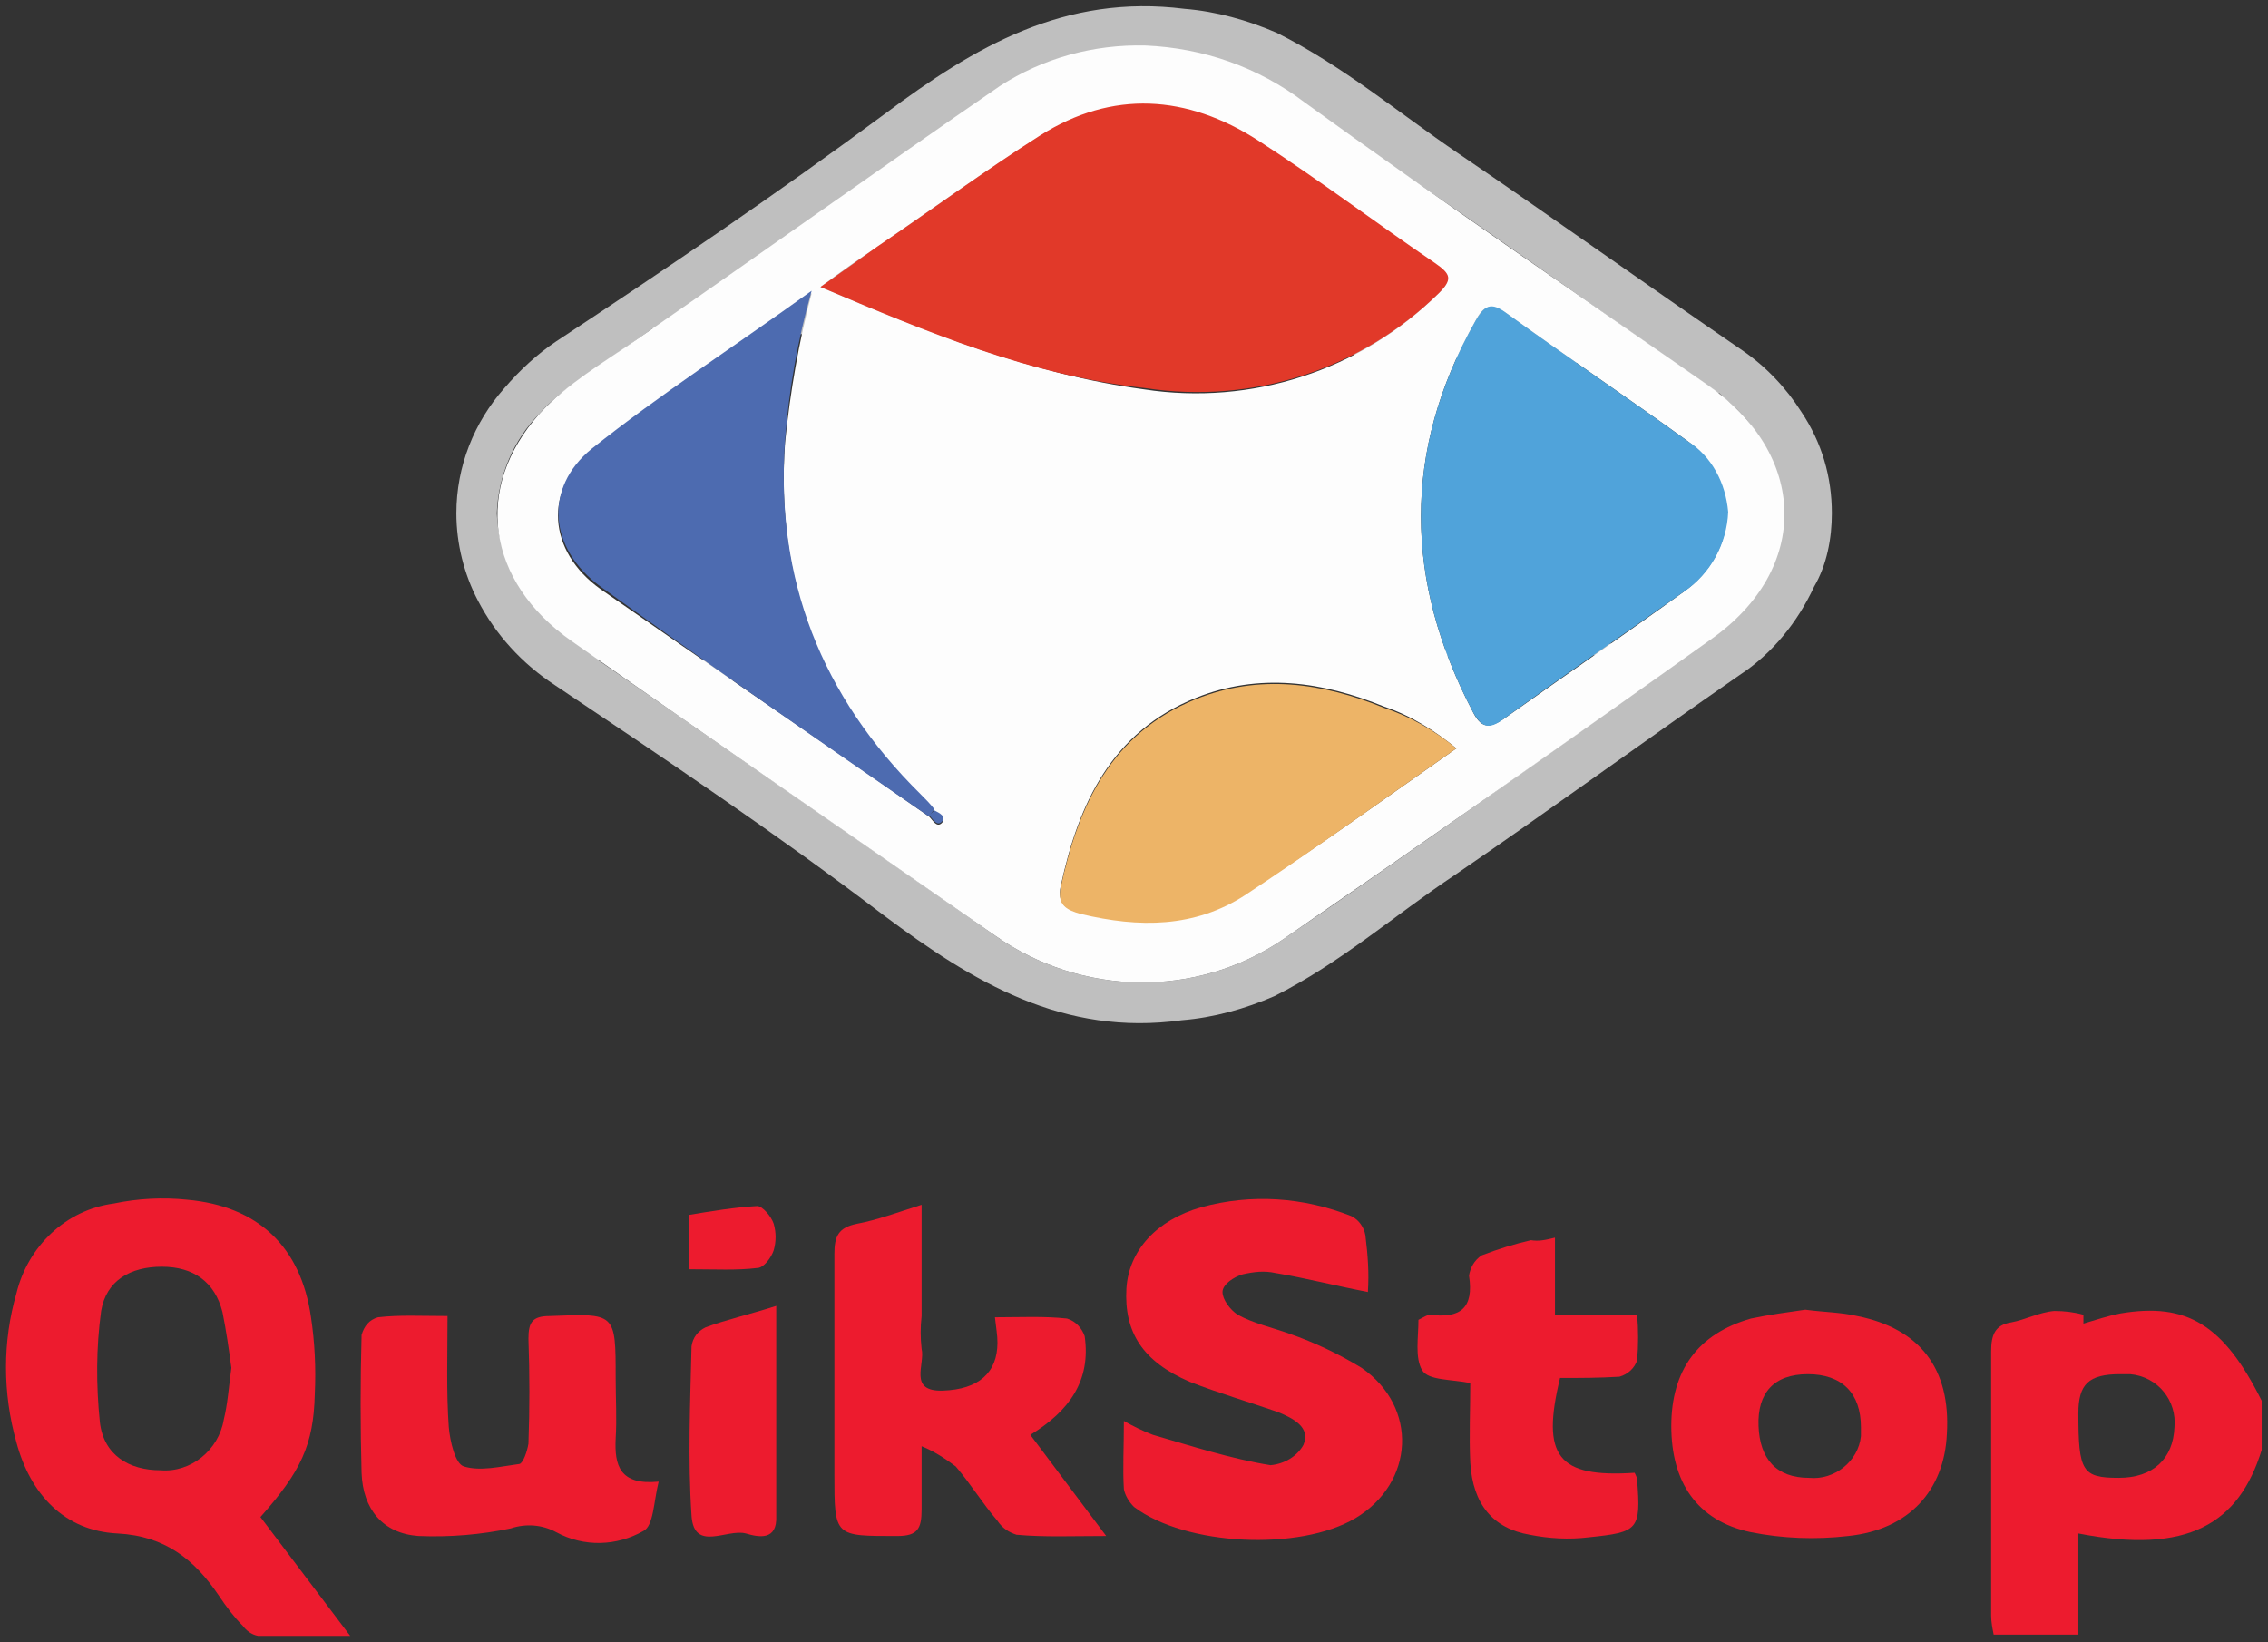 <?xml version="1.0" encoding="utf-8"?>
<!-- Generator: Adobe Illustrator 21.1.0, SVG Export Plug-In . SVG Version: 6.00 Build 0)  -->
<svg version="1.1" id="Layer_1" xmlns="http://www.w3.org/2000/svg" xmlns:xlink="http://www.w3.org/1999/xlink" x="0px" y="0px"
	 viewBox="0 0 179.4 129.9" style="enable-background:new 0 0 179.4 129.9;" xml:space="preserve">
<rect x="0" y="0" width="179.4" height="129.9" fill="#333333" stroke="none"/>
<style type="text/css">
	.st0{fill:#BFBFBF;}
	.st1{fill:#FDFDFD;}
	.st2{fill:#E13929;}
	.st3{fill:#50A3DA;}
	.st4{fill:#4D6BB0;}
	.st5{fill:#EDB467;}
	.st6{fill:#ED1B2E;}
</style>
<title>Quik Stop</title>
<path class="st0" d="M144.9,40.6c0-2.9-0.8-5.6-2.4-8c-1.2-1.9-2.8-3.6-4.7-4.9c-7.6-5.2-15-10.5-22.5-15.6
	c-4.7-3.2-9.1-6.9-14.3-9.5c-2.3-1-4.8-1.7-7.3-1.9C84.2-0.5,77.1,3.7,70,9c-8.5,6.3-17.2,12.2-26,18c-1.5,1-2.9,2.3-4.1,3.7
	c-2.4,2.7-3.8,6.2-3.8,9.9c0,2.4,0.6,4.8,1.7,6.9c1.4,2.7,3.5,5,6.1,6.7c8.8,5.9,17.6,11.8,26,18.2c7.1,5.3,14.2,9.6,23.6,8.3
	c2.5-0.2,5-0.9,7.3-1.9c5.2-2.6,9.5-6.4,14.3-9.6c7.6-5.2,15-10.6,22.5-15.8c2.6-1.7,4.6-4.2,5.9-7
	C144.5,44.7,144.9,42.6,144.9,40.6z M101.5,74.3c-6.9,4.7-16,4.5-22.8-0.3c-10.4-7.3-20.9-14.5-31.4-21.8h0.2
	c-1.7-1.1-3.3-2.4-4.8-3.8c-2-2.1-3.3-4.9-3.4-7.8c0.1-2.9,1.3-5.8,3.4-7.9c0.6-0.7,1.3-1.3,2.1-1.9l0.4-0.3l6.4-4.5l81.3,3
	c-7.4-5.1-14.9-10.3-22.2-15.5c7.4,5.1,14.8,10.3,22.2,15.5l0,0l0.3,0.2l2,1.4l0.7,0.5h0.1l0.4,0.4c2.7,2.1,4.4,5.4,4.6,8.8v0.4
	c-0.1,3.6-2.2,7.2-6.1,9.9l-31.2,1.3l29.8-0.1C123,59.3,112.3,66.9,101.5,74.3z"/>
<path class="st0" d="M103.8,51.9l-56.2,0.3c0.9,0.6,1.9,1.3,2.8,1.9L103.8,51.9z"/>
<path class="st1" d="M90.6,3.6c4.6,0.2,8.9,1.7,12.6,4.5c10.5,7.6,21.2,14.9,31.8,22.3c8,5.5,8.3,14.6,0.3,20.2
	c-11.2,8-22.5,15.9-33.8,23.7c-6.9,4.7-16,4.5-22.8-0.3c-11.2-7.8-22.4-15.5-33.5-23.3c-6.7-4.7-7.8-12.1-2.5-18
	c2.1-2.3,5-4,7.6-5.8C60,20.2,69.5,13.4,79.1,6.8C82.5,4.6,86.5,3.5,90.6,3.6z M73.5,64.6c0.3,0.3,0.6,0.9,1,0.5s-0.3-0.7-0.6-0.9
	c-0.4-0.4-0.7-0.8-1.1-1.2c-7.8-7.7-11.5-17-10.7-28c0.4-4,1.1-8,2.1-11.8c-6.1,4.3-11.9,8.2-17.4,12.5c-3.8,3-3.5,7.9,0.7,10.9
	C56.1,52.6,64.8,58.5,73.5,64.6z M64.9,22.7c8.5,3.6,16.7,6.9,25.6,8.1c8.5,1.3,17.1-1.5,23.2-7.5c1.2-1.1,1-1.6-0.3-2.4
	c-4.7-3.2-9.2-6.6-14-9.7c-5.6-3.6-11.4-4-17.2-0.4c-4.4,2.8-8.6,5.8-12.9,8.8C67.9,20.5,66.5,21.5,64.9,22.7z M136.6,40.5
	c-0.1-2.3-1.3-4.3-3.1-5.6c-4.7-3.4-9.6-6.7-14.3-10.1c-1.3-0.9-1.9-0.6-2.5,0.6c-5.8,10.3-5.6,20.6-0.2,30.9
	c0.6,1.2,1.2,1.4,2.4,0.6c4.8-3.4,9.6-6.7,14.3-10.1C135.3,45.3,136.6,43,136.6,40.5L136.6,40.5z M115.2,59.2
	c-1.7-1.4-3.6-2.6-5.7-3.3c-4.9-2-9.9-2.7-14.9-0.7c-6.7,2.7-9.3,8.4-10.7,14.9c-0.3,1.4,0.5,1.9,1.6,2.1c4.5,1.1,9,1.1,13-1.5
	C104.1,67.1,109.5,63.2,115.2,59.2z"/>
<path class="st2" d="M64.9,22.7c1.7-1.2,3.1-2.2,4.5-3.2c4.3-2.9,8.5-6,12.9-8.8c5.7-3.6,11.6-3.2,17.2,0.4c4.8,3.1,9.3,6.5,14,9.7
	c1.3,0.9,1.4,1.3,0.3,2.4c-6.1,6-14.7,8.8-23.2,7.5C81.5,29.7,73.4,26.3,64.9,22.7z"/>
<path class="st3" d="M136.7,40.5c-0.1,2.5-1.4,4.9-3.5,6.3c-4.8,3.4-9.6,6.7-14.3,10.1c-1.1,0.8-1.7,0.7-2.4-0.6
	c-5.4-10.3-5.6-20.6,0.2-30.9c0.7-1.2,1.2-1.6,2.5-0.6c4.7,3.4,9.6,6.7,14.3,10.1C135.4,36.1,136.5,38.2,136.7,40.5z"/>
<path class="st4" d="M73.5,64.6c-8.7-6-17.4-12-26-18.2c-4.1-3-4.5-7.8-0.7-10.9c5.4-4.3,11.3-8.1,17.4-12.5
	c-1.1,3.9-1.8,7.8-2.1,11.8c-0.8,11,2.9,20.3,10.7,28c0.4,0.4,0.8,0.8,1.1,1.2L73.5,64.6z"/>
<path class="st5" d="M115.2,59.2c-5.7,4-11.1,7.9-16.7,11.6c-4,2.6-8.4,2.6-13,1.5c-1.1-0.3-1.9-0.7-1.6-2.1
	c1.4-6.5,4-12.2,10.7-14.9c5-2,10-1.3,14.9,0.7C111.6,56.7,113.5,57.8,115.2,59.2z"/>
<path class="st4" d="M73.9,64.1c0.4,0.2,1,0.5,0.6,0.9s-0.7-0.2-1-0.5L73.9,64.1z"/>
<path class="st6" d="M178.9,114.7c-1.8,5.8-5.8,8.3-14.5,6.6v8h-6.7c-0.1-0.5-0.2-1-0.2-1.5c0-7,0-13.9,0-20.9
	c0-1.3,0.3-2.1,1.6-2.3c1.1-0.2,2.2-0.8,3.4-0.9c0.8,0,1.6,0.1,2.3,0.3v0.7c1-0.3,1.9-0.6,2.9-0.8c5.3-0.9,8.2,0.9,11.2,6.9
	L178.9,114.7z M167.7,108.7c-2.5,0-3.3,0.8-3.3,3.1c0,4.6,0.3,5.1,3.2,5.1c2.7,0,4.3-1.5,4.4-4c0.2-2.1-1.3-4-3.5-4.2
	C168.2,108.7,167.9,108.7,167.7,108.7z"/>
<path class="st6" d="M20.6,120l7.1,9.4c-2.7,0-5,0-7.3,0c-0.5-0.1-0.9-0.4-1.2-0.8c-0.7-0.7-1.3-1.5-1.9-2.4c-1.9-2.8-4.2-4.7-8-4.9
	c-4.2-0.2-6.9-3.1-8-7.2c-1.1-3.9-1.1-8,0-11.8c0.9-3.7,3.9-6.6,7.7-7.1c1.9-0.4,3.9-0.5,5.8-0.3c5.6,0.5,9,3.7,9.8,9.3
	c0.3,2,0.4,4,0.3,6.1C24.8,114.3,23.8,116.4,20.6,120z M18.3,108.2c-0.2-1.5-0.4-2.9-0.7-4.4c-0.6-2.4-2.3-3.6-4.8-3.6
	s-4.4,1.1-4.8,3.5c-0.4,2.9-0.4,5.9-0.1,8.8c0.3,2.6,2.3,3.8,4.8,3.8c2.4,0.2,4.6-1.6,5-4C18,111.1,18.1,109.7,18.3,108.2z"/>
<path class="st6" d="M108.2,102.2c-2.6-0.5-4.9-1.1-7.3-1.5c-0.9-0.2-1.7-0.1-2.6,0.1c-0.7,0.2-1.6,0.8-1.6,1.4s0.6,1.4,1.2,1.8
	c1.3,0.7,2.7,1,4.1,1.5c2,0.7,3.9,1.6,5.7,2.7c4.5,3.1,4.2,9.1-0.5,11.9c-4.4,2.6-13.4,2.2-17.5-0.9c-0.4-0.4-0.7-0.9-0.8-1.4
	c-0.1-1.6,0-3.3,0-5.4c0.7,0.4,1.5,0.8,2.3,1.1c3.1,0.9,6.2,1.9,9.3,2.4c1.1-0.1,2.1-0.7,2.6-1.6c0.6-1.4-0.8-2.1-2-2.6
	c-2.3-0.8-4.7-1.5-7-2.4c-3.7-1.6-5.2-3.9-5-7.4c0.2-3,2.4-5.4,5.9-6.4c4-1.1,8.1-0.8,11.9,0.7c0.6,0.3,1,0.9,1.1,1.5
	C108.2,99.3,108.3,100.7,108.2,102.2z"/>
<path class="st6" d="M81.5,113.5l6,8c-2.7,0-4.9,0.1-7.1-0.1c-0.6-0.2-1.1-0.5-1.5-1.1c-1.2-1.4-2.1-2.9-3.3-4.3
	c-0.8-0.6-1.7-1.2-2.7-1.6c0,2.1,0,3.5,0,5s-0.3,2.1-1.9,2.1c-5,0-5,0.1-5-4.9c0-5.8,0-11.6,0-17.4c0-1.4,0.3-2.1,1.8-2.4
	c1.6-0.3,3.2-0.9,5.1-1.5c0,3.2,0,6,0,8.8c-0.1,0.9-0.1,1.7,0,2.6c0.3,1.2-1.1,3.4,1.7,3.3s4.3-1.4,4.3-3.8c0-0.6-0.1-1.1-0.2-2
	c2,0,3.9-0.1,5.7,0.1c0.7,0.2,1.2,0.8,1.4,1.4C86.3,109.2,84.6,111.6,81.5,113.5z"/>
<path class="st6" d="M52.1,117.2c-0.4,1.6-0.4,3.5-1.2,3.9c-2.1,1.2-4.7,1.3-6.9,0.1c-1.1-0.6-2.4-0.7-3.6-0.3
	c-2.4,0.5-4.8,0.7-7.3,0.6c-2.8-0.2-4.4-2.1-4.5-5c-0.1-3.6-0.1-7.3,0-10.9c0.2-0.7,0.6-1.2,1.3-1.4c1.7-0.2,3.4-0.1,5.5-0.1
	c0,3.1-0.1,6,0.1,8.8c0.1,1.1,0.5,2.9,1.2,3.1c1.3,0.4,2.9,0,4.4-0.2c0.3-0.1,0.6-1,0.7-1.6c0.1-2.8,0.1-5.5,0-8.3
	c0-1.3,0.3-1.8,1.7-1.8c5.2-0.2,5.2-0.3,5.2,4.9c0,1.6,0.1,3.2,0,4.8C48.6,115.9,49,117.5,52.1,117.2z"/>
<path class="st6" d="M142.8,103.6c1.5,0.2,2.8,0.2,4.1,0.5c5,1,7.4,4.2,7.1,9.3c-0.2,4.5-3,7.6-7.8,8.1c-2.6,0.3-5.2,0.2-7.7-0.3
	c-4.3-0.9-6.3-4-6.3-8.4s2.1-7.3,6.3-8.5C139.9,104,141.4,103.8,142.8,103.6z M143.1,116.9c2,0.2,3.9-1.3,4.1-3.3c0-0.2,0-0.5,0-0.7
	c0-2.7-1.5-4.2-4.2-4.2s-4,1.5-3.9,4.1S140.5,116.9,143.1,116.9L143.1,116.9z"/>
<path class="st6" d="M123,97.9v6.1h6.5c0.1,1.2,0.1,2.4,0,3.6c-0.2,0.6-0.7,1.1-1.4,1.3c-1.6,0.1-3.1,0.1-4.7,0.1
	c-1.5,6.2-0.2,7.9,5.9,7.5c0.1,0.2,0.2,0.4,0.2,0.6c0.3,3.9,0.1,4.1-3.8,4.5c-1.6,0.2-3.2,0.1-4.7-0.2c-2.9-0.5-4.5-2.4-4.7-5.7
	c-0.1-2.1,0-4.2,0-6.3c-1.5-0.3-3.3-0.2-3.8-1c-0.6-1-0.3-2.6-0.3-4c0.4-0.2,0.7-0.4,0.9-0.4c2.4,0.3,3.5-0.5,3.1-3.1
	c0.1-0.6,0.4-1.2,1-1.6c1.3-0.5,2.6-0.9,3.9-1.2C121.7,98.2,122.2,98.1,123,97.9z"/>
<path class="st6" d="M61.4,103.3c0,3,0,5.8,0,8.6c0,2.3,0,4.6,0,6.9c0,0.4,0,0.7,0,1.1c0.1,2-1.4,1.7-2.4,1.4
	c-1.5-0.4-4.1,1.5-4.3-1.4c-0.3-4.5-0.1-9,0-13.4c0.1-0.7,0.5-1.2,1.1-1.5C57.4,104.4,59.2,104,61.4,103.3z"/>
<path class="st6" d="M54.5,100.4c0-1.5,0-2.8,0-4.1c0-0.1,0-0.2,0-0.2c1.8-0.3,3.6-0.6,5.4-0.7c0.4,0,1.1,0.8,1.3,1.4
	c0.2,0.7,0.2,1.4,0,2.1c-0.2,0.6-0.8,1.4-1.3,1.4C58.3,100.5,56.6,100.4,54.5,100.4z"/>
</svg>
